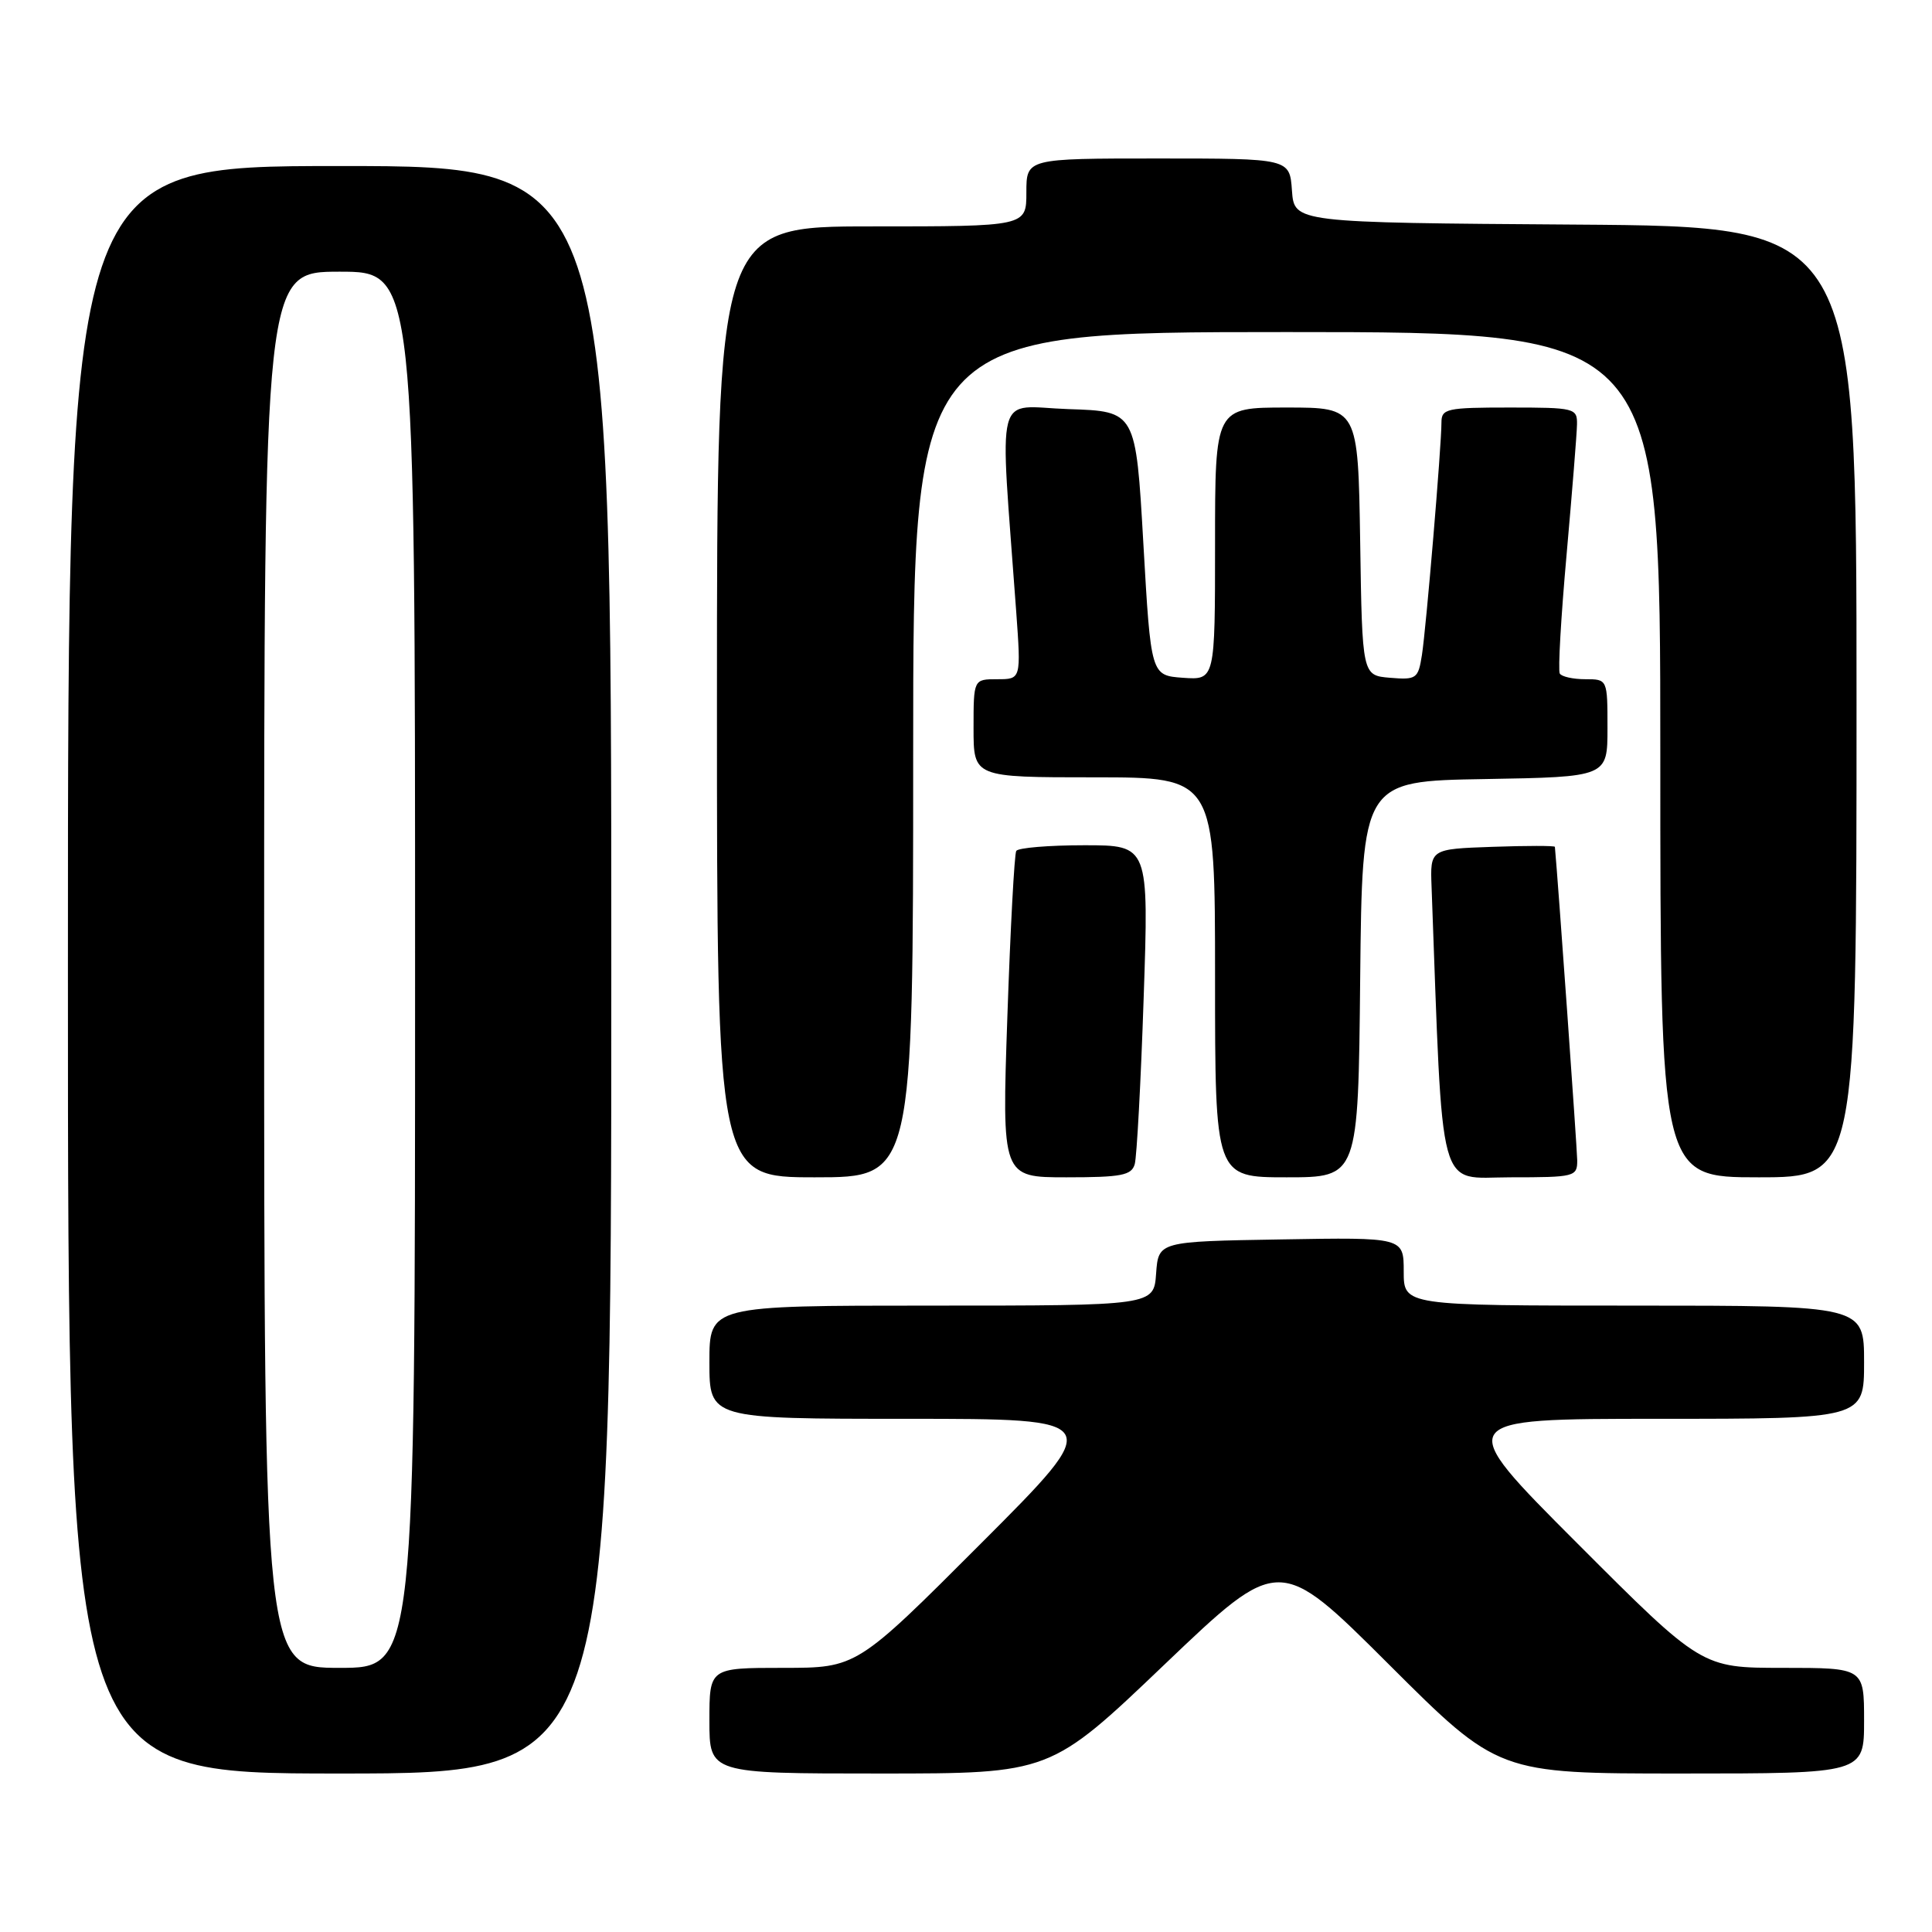<?xml version="1.0" encoding="UTF-8" standalone="no"?>
<!DOCTYPE svg PUBLIC "-//W3C//DTD SVG 1.1//EN" "http://www.w3.org/Graphics/SVG/1.1/DTD/svg11.dtd" >
<svg xmlns="http://www.w3.org/2000/svg" xmlns:xlink="http://www.w3.org/1999/xlink" version="1.1" viewBox="0 0 256 256">
 <g >
 <path fill="currentColor"
d=" M 81.00 128.50 C 81.00 22.00 81.00 22.00 45.00 22.00 C 9.00 22.00 9.00 22.00 9.00 128.50 C 9.00 235.00 9.00 235.00 45.00 235.00 C 81.00 235.00 81.00 235.00 81.00 128.50 Z  M 154.34 220.52 C 169.50 206.05 169.50 206.05 184.01 220.52 C 198.52 235.00 198.52 235.00 222.76 235.00 C 247.00 235.00 247.00 235.00 247.00 228.00 C 247.00 221.00 247.00 221.00 236.24 221.00 C 225.48 221.00 225.48 221.00 209.00 204.50 C 192.52 188.00 192.52 188.00 219.76 188.00 C 247.00 188.00 247.00 188.00 247.00 180.50 C 247.00 173.00 247.00 173.00 216.50 173.00 C 186.00 173.00 186.00 173.00 186.00 168.48 C 186.00 163.95 186.00 163.95 169.75 164.23 C 153.50 164.50 153.50 164.50 153.19 168.75 C 152.89 173.00 152.89 173.00 123.44 173.00 C 94.00 173.00 94.00 173.00 94.00 180.50 C 94.00 188.00 94.00 188.00 120.24 188.00 C 146.48 188.00 146.48 188.00 130.00 204.50 C 113.52 221.00 113.52 221.00 103.76 221.00 C 94.00 221.00 94.00 221.00 94.00 228.00 C 94.00 235.00 94.00 235.00 116.59 235.00 C 139.18 235.00 139.18 235.00 154.34 220.52 Z  M 121.00 100.00 C 121.00 44.00 121.00 44.00 170.50 44.00 C 220.00 44.00 220.00 44.00 220.00 100.00 C 220.00 156.00 220.00 156.00 233.00 156.00 C 246.00 156.00 246.00 156.00 246.00 93.01 C 246.00 30.02 246.00 30.02 208.75 29.76 C 171.50 29.50 171.50 29.50 171.19 25.25 C 170.89 21.00 170.89 21.00 153.44 21.00 C 136.00 21.00 136.00 21.00 136.00 25.50 C 136.00 30.00 136.00 30.00 115.50 30.00 C 95.00 30.00 95.00 30.00 95.00 93.00 C 95.00 156.00 95.00 156.00 108.00 156.00 C 121.00 156.00 121.00 156.00 121.00 100.00 Z  M 150.36 154.25 C 150.63 153.29 151.17 143.39 151.54 132.25 C 152.23 112.00 152.23 112.00 143.68 112.00 C 138.97 112.00 134.91 112.34 134.66 112.75 C 134.41 113.16 133.88 123.06 133.48 134.75 C 132.75 156.00 132.75 156.00 141.31 156.00 C 148.60 156.00 149.94 155.74 150.36 154.25 Z  M 180.23 129.75 C 180.50 103.50 180.50 103.50 196.75 103.23 C 213.00 102.95 213.00 102.95 213.00 96.48 C 213.00 90.00 213.00 90.00 210.06 90.00 C 208.44 90.00 206.92 89.66 206.68 89.25 C 206.43 88.84 206.84 81.75 207.58 73.50 C 208.31 65.25 208.94 57.49 208.96 56.25 C 209.00 54.08 208.68 54.00 200.00 54.00 C 191.70 54.00 191.00 54.15 191.00 55.98 C 191.00 59.13 188.98 83.16 188.41 86.81 C 187.92 89.93 187.68 90.10 184.19 89.81 C 180.50 89.50 180.50 89.50 180.23 71.75 C 179.95 54.00 179.95 54.00 170.48 54.00 C 161.00 54.00 161.00 54.00 161.00 72.06 C 161.00 90.11 161.00 90.11 156.75 89.81 C 152.50 89.50 152.50 89.50 151.50 72.00 C 150.50 54.50 150.50 54.50 141.60 54.21 C 131.64 53.88 132.46 50.72 134.65 81.00 C 135.30 90.00 135.30 90.00 132.15 90.00 C 129.00 90.00 129.00 90.00 129.00 96.50 C 129.00 103.00 129.00 103.00 145.00 103.00 C 161.00 103.00 161.00 103.00 161.00 129.50 C 161.00 156.00 161.00 156.00 170.48 156.00 C 179.97 156.00 179.97 156.00 180.23 129.75 Z  M 208.99 153.75 C 208.97 152.16 206.43 116.43 206.03 112.21 C 206.01 112.05 202.29 112.05 197.75 112.21 C 189.50 112.50 189.50 112.50 189.69 117.50 C 191.24 159.20 190.37 156.00 200.11 156.00 C 208.67 156.00 209.00 155.92 208.99 153.75 Z  M 35.00 128.50 C 35.00 36.00 35.00 36.00 45.00 36.00 C 55.00 36.00 55.00 36.00 55.00 128.50 C 55.00 221.00 55.00 221.00 45.00 221.00 C 35.00 221.00 35.00 221.00 35.00 128.50 Z "/>
</g>
</svg>